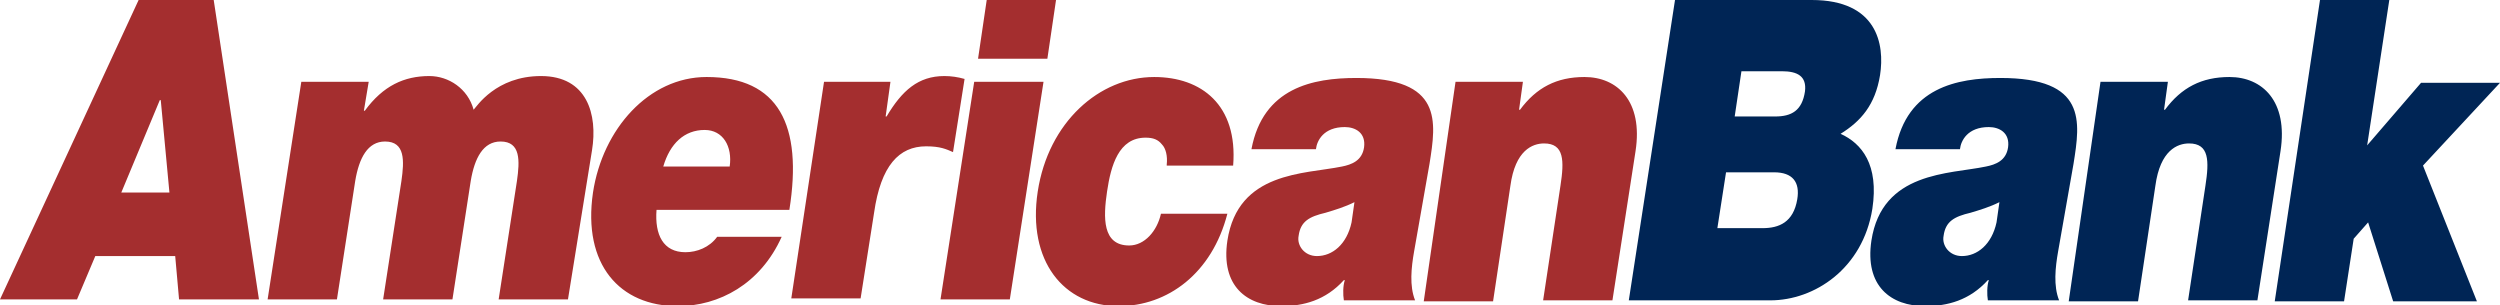 <svg version="1.1" xmlns="http://www.w3.org/2000/svg" xmlns:xlink="http://www.w3.org/1999/xlink" x="0px" y="0px" viewBox="0 0 259.7 31.7" style="enable-background:new 0 0 259.7 31.7;" xml:space="preserve" aria-labelledby="AmericanBank" width="259.7"  height="31.7" >
                <title id="AmericanBank">AmericanBank</title>
                <path class="american" d="M14.4,0h7.8l4.7,31.1h-8.3l-0.4-4.5H9.9L8,31.1H0L14.4,0z M17.6,20l-0.9-9.6h-0.1l-4,9.6H17.6z M31.3,8.5h7 l-0.5,3h0.1c1.9-2.6,4.1-3.6,6.7-3.6c2,0,4,1.3,4.6,3.5c0.3-0.3,2.3-3.5,7-3.5c4.8,0,5.9,4,5.3,7.7L59,31.1h-7.2l1.9-12.3 c0.3-2.1,0.4-4.1-1.7-4.1c-1.8,0-2.7,1.7-3.1,4.1L47,31.1h-7.2l1.9-12.3c0.3-2.1,0.4-4.1-1.7-4.1c-1.8,0-2.7,1.7-3.1,4.1L35,31.1 h-7.2L31.3,8.5z M68.2,21.8c-0.2,2.6,0.7,4.4,3,4.4c1.2,0,2.5-0.5,3.3-1.6h6.7c-2.2,4.9-6.5,7.2-10.8,7.2c-6,0-9.9-4.3-8.8-11.8 c1-6.6,5.8-12,11.8-12c7.5,0,10,5,8.6,13.8H68.2z M75.8,17.3c0.3-2.1-0.7-3.8-2.6-3.8c-2.1,0-3.6,1.4-4.3,3.8H75.8z M85.6,8.5h6.9 L92,12.1h0.1c1.6-2.7,3.3-4.2,6-4.2c0.7,0,1.4,0.1,2.1,0.3l-1.2,7.6c-0.7-0.3-1.3-0.6-2.8-0.6c-2.8,0-4.7,2-5.4,6.9l-1.4,8.9h-7.2 L85.6,8.5z M101.2,8.5h7.2l-3.5,22.6h-7.2L101.2,8.5z M108.8,6.1h-7.2l0.9-6.1h7.2L108.8,6.1z M121.2,17.1c0.1-0.9-0.1-1.7-0.5-2.1 c-0.4-0.5-0.9-0.7-1.7-0.7c-2.8,0-3.6,2.9-4,5.6c-0.4,2.7-0.5,5.6,2.3,5.6c1.6,0,2.9-1.5,3.3-3.3h6.9c-1.6,6.2-6.2,9.6-11.3,9.6 c-5.7,0-9.5-4.7-8.4-11.9c1.1-7.2,6.4-11.9,12.1-11.9c4.9,0,8.7,2.9,8.2,9.2H121.2z M146.9,26.1c-0.3,1.7-0.5,3.6,0.1,5.1h-7.4 c-0.1-0.6-0.1-1.5,0.1-2.1h-0.1c-1.9,2.1-4.2,2.7-6.5,2.7c-3.6,0-6.3-2.1-5.6-6.8c1.1-7.2,8-6.9,11.9-7.7c1-0.2,2.1-0.6,2.3-2 c0.2-1.5-0.9-2.1-2-2.1c-2.2,0-2.9,1.4-3,2.3h-6.7c1.2-6.4,6.4-7.4,10.9-7.4c9,0,8.3,4.5,7.6,8.9L146.9,26.1z M140.7,21 c-1,0.5-2,0.8-3,1.1c-1.7,0.4-2.6,0.9-2.8,2.4c-0.2,1,0.6,2.1,1.9,2.1c1.6,0,3.1-1.2,3.6-3.5L140.7,21z M151.2,8.5h7l-0.4,2.9h0.1 c1.7-2.3,3.8-3.4,6.7-3.4c3.4,0,6.1,2.5,5.3,7.7l-2.4,15.5h-7.2l1.8-11.9c0.4-2.6,0.4-4.4-1.7-4.4c-1.2,0-3,0.7-3.5,4.4l-1.8,12 h-7.2L151.2,8.5z" fill="#A42E2F"></path> 
                <path class="bank" d="M174,0h14.2c6.8,0,7.6,4.6,7.1,7.8c-0.5,3.1-2,4.8-4.1,6.1c2.2,1,4,3.2,3.3,7.8c-1,6.2-6,9.5-10.6,9.5h-14.7 L174,0z M178.4,23.7h4.7c1.7,0,3.2-0.6,3.6-3c0.3-1.8-0.5-2.8-2.4-2.8h-5L178.4,23.7z M180.2,12.1h4.2c1.7,0,2.8-0.6,3.1-2.6 c0.2-1.6-0.8-2.1-2.4-2.1h-4.2L180.2,12.1z M213.8,26.1c-0.3,1.7-0.5,3.6,0.1,5.1h-7.4c-0.1-0.6-0.1-1.5,0.1-2.1h-0.1 c-1.9,2.1-4.2,2.7-6.5,2.7c-3.6,0-6.3-2.1-5.6-6.8c1.1-7.2,8.1-6.9,11.9-7.7c1-0.2,2.1-0.6,2.3-2c0.2-1.5-0.9-2.1-2-2.1 c-2.2,0-2.9,1.4-3,2.3h-6.7c1.2-6.4,6.4-7.4,10.9-7.4c9,0,8.3,4.5,7.6,8.9L213.8,26.1z M207.7,21c-1,0.5-2,0.8-3,1.1 c-1.7,0.4-2.6,0.9-2.8,2.4c-0.2,1,0.6,2.1,1.9,2.1c1.6,0,3.1-1.2,3.6-3.5L207.7,21z M218.2,8.5h7l-0.4,2.9h0.1 c1.7-2.3,3.8-3.4,6.7-3.4c3.4,0,6.1,2.5,5.3,7.7l-2.4,15.5h-7.2l1.8-11.9c0.4-2.6,0.4-4.4-1.7-4.4c-1.2,0-3,0.7-3.5,4.4l-1.8,12 h-7.2L218.2,8.5z M241,0h7.2l-2.3,15.1l5.6-6.5h8.2l-8,8.6l5.6,14.1h-8.7l-2.6-8.2l-1.5,1.7l-1,6.5h-7.2L241,0z" fill="#002555"></path>
				</svg>